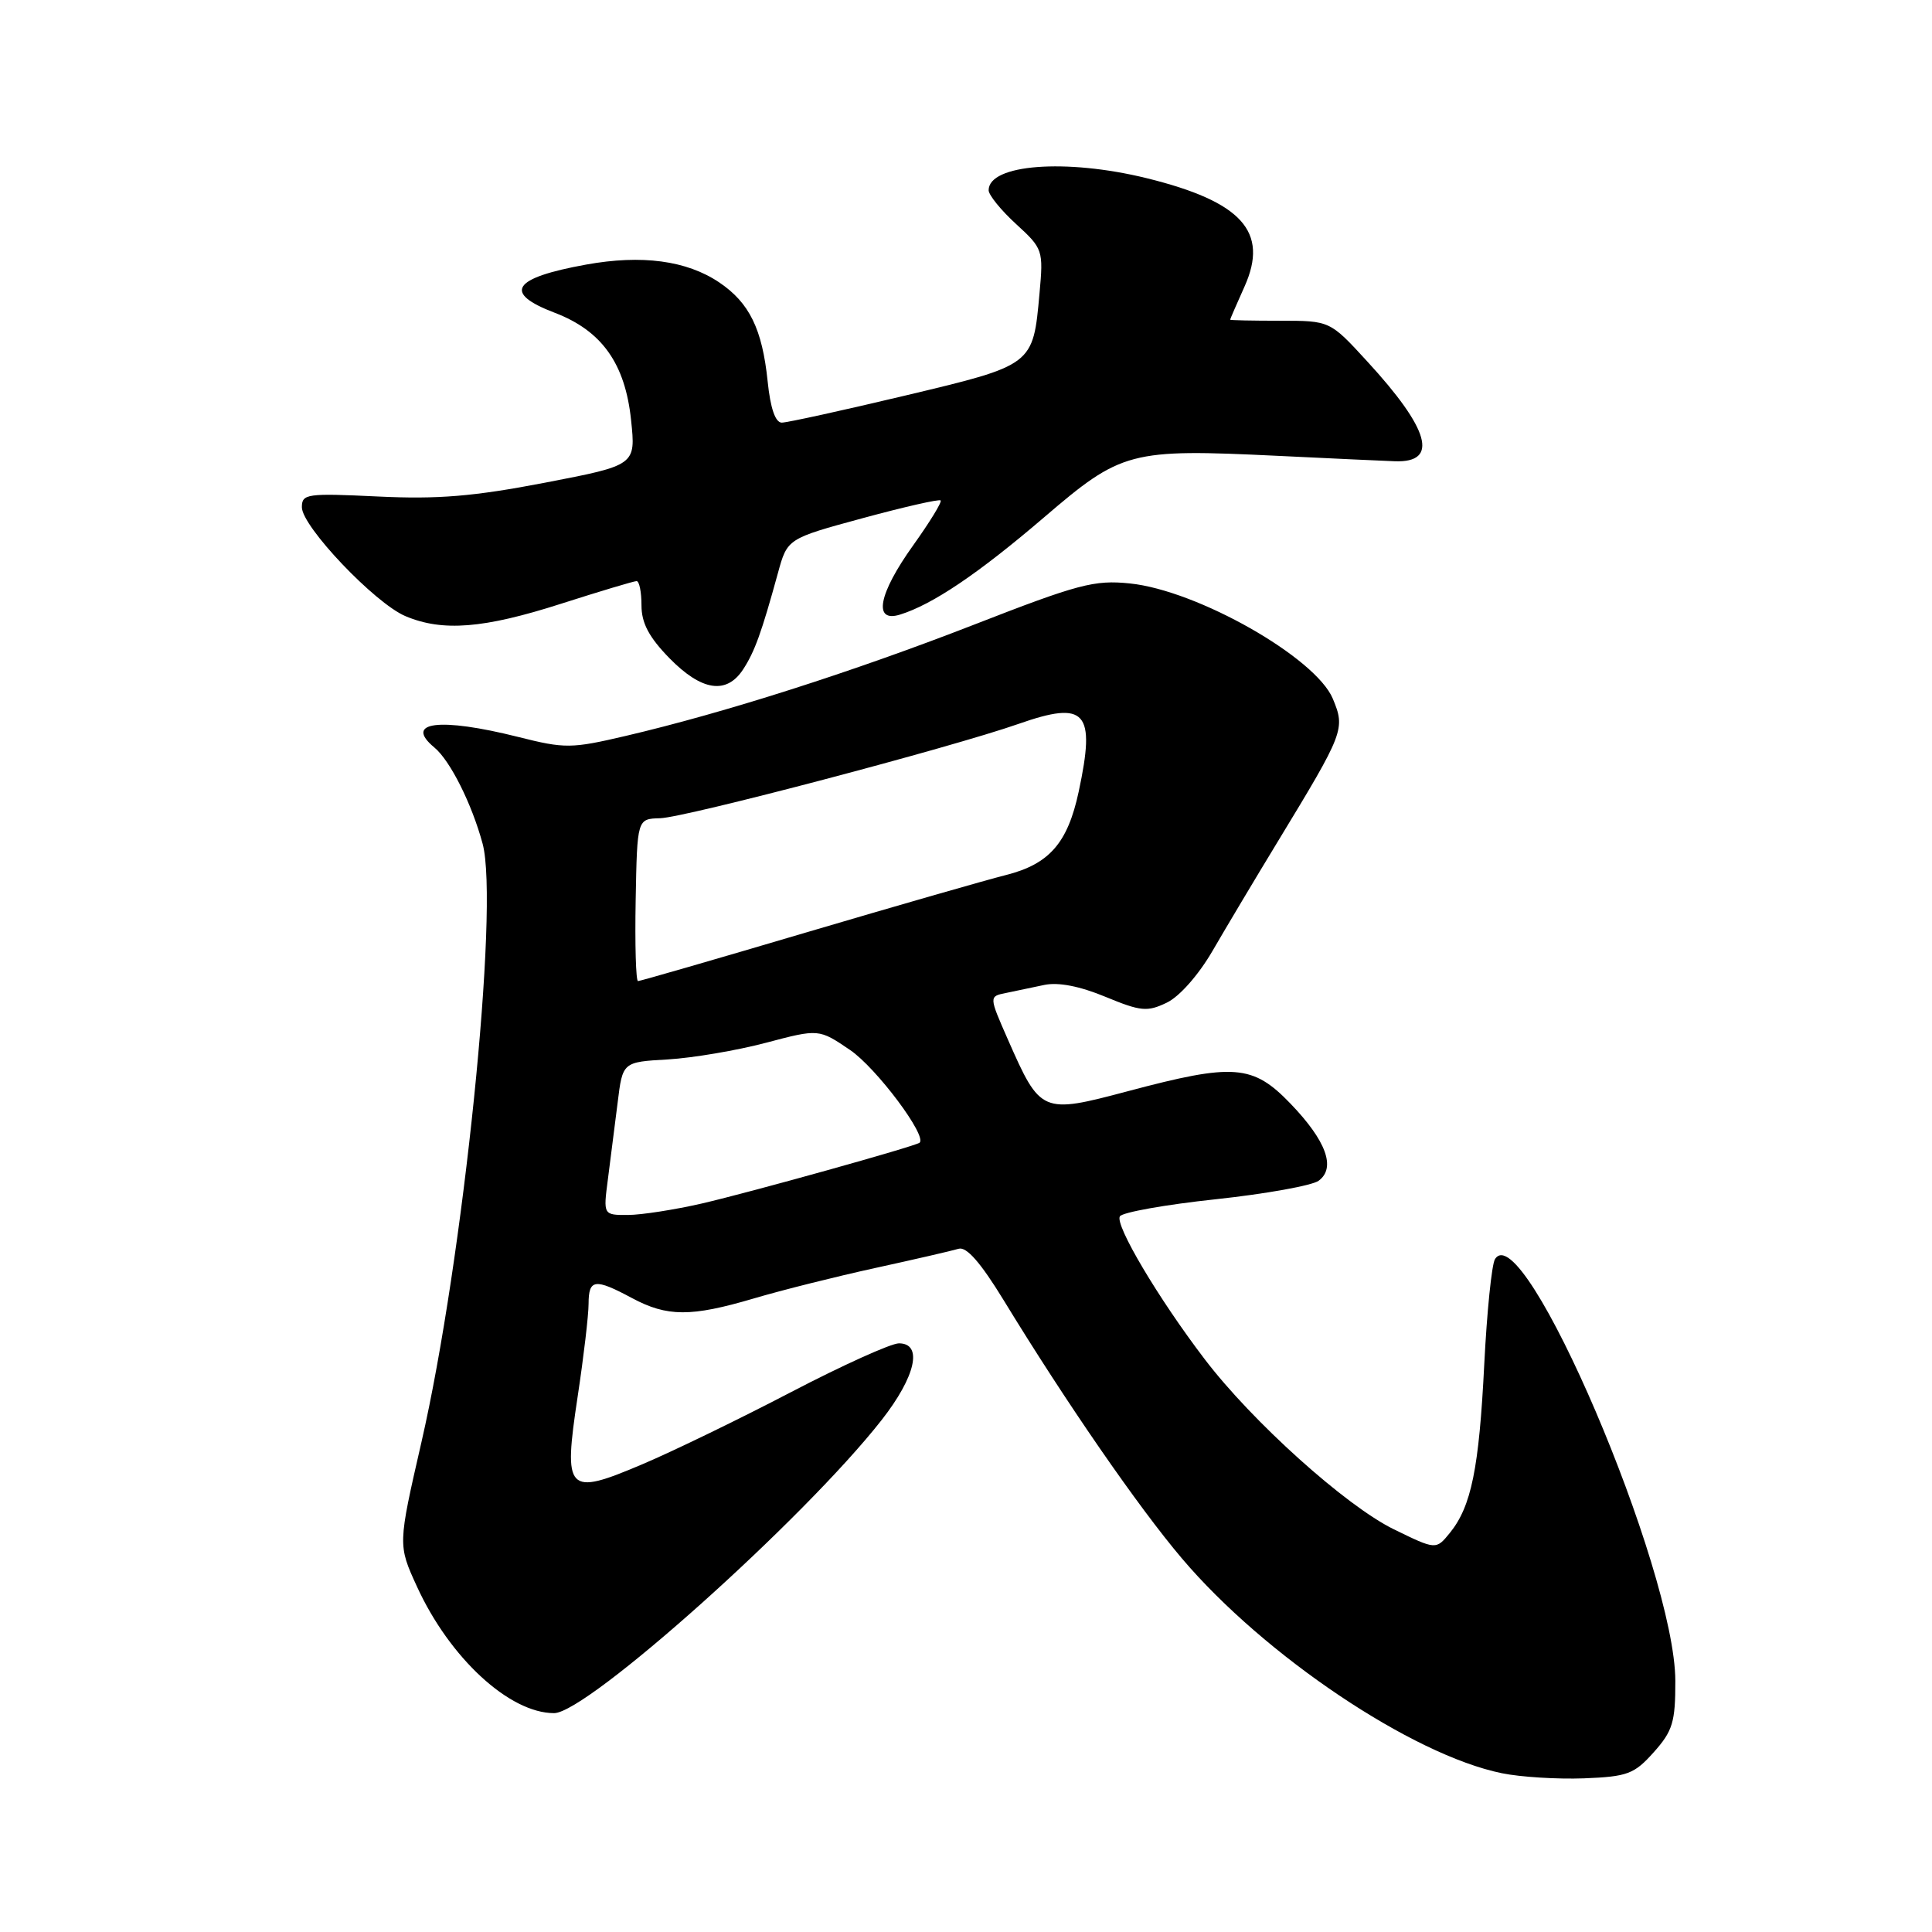 <?xml version="1.0" encoding="UTF-8" standalone="no"?>
<!DOCTYPE svg PUBLIC "-//W3C//DTD SVG 1.1//EN" "http://www.w3.org/Graphics/SVG/1.1/DTD/svg11.dtd" >
<svg xmlns="http://www.w3.org/2000/svg" xmlns:xlink="http://www.w3.org/1999/xlink" version="1.1" viewBox="0 0 256 256">
 <g >
 <path fill="currentColor"
d=" M 219.13 232.18 C 221.64 229.37 222.00 228.19 221.99 222.73 C 221.96 207.95 201.81 160.84 198.09 166.85 C 197.66 167.55 197.02 173.84 196.67 180.81 C 195.98 194.58 194.96 199.60 192.12 203.11 C 190.28 205.37 190.28 205.37 184.69 202.64 C 178.32 199.52 165.92 188.37 159.62 180.09 C 153.48 172.04 147.70 162.29 148.39 161.17 C 148.72 160.64 154.42 159.62 161.07 158.91 C 167.71 158.20 173.86 157.09 174.72 156.46 C 177.05 154.76 175.74 151.17 171.01 146.25 C 166.00 141.04 163.50 140.85 149.45 144.59 C 138.04 147.62 137.87 147.55 133.56 137.76 C 131.04 132.03 131.04 132.03 133.27 131.58 C 134.50 131.33 136.79 130.85 138.37 130.51 C 140.23 130.12 143.07 130.67 146.47 132.08 C 151.16 134.02 152.02 134.10 154.60 132.86 C 156.28 132.06 158.82 129.18 160.67 125.99 C 162.42 122.97 166.31 116.45 169.32 111.50 C 178.12 97.02 178.28 96.61 176.60 92.57 C 174.31 87.12 158.67 78.23 149.72 77.31 C 145.01 76.82 142.87 77.39 128.99 82.80 C 112.92 89.05 96.00 94.45 82.88 97.52 C 75.70 99.20 74.86 99.21 68.67 97.65 C 58.23 95.03 53.45 95.64 57.57 99.06 C 59.66 100.80 62.52 106.51 63.95 111.80 C 66.18 120.08 61.39 166.94 55.84 191.11 C 52.72 204.71 52.72 204.71 55.25 210.23 C 59.58 219.69 67.50 227.00 73.42 227.00 C 77.80 227.00 106.56 201.26 116.82 188.16 C 121.34 182.39 122.32 178.00 119.11 178.00 C 118.07 178.00 111.65 180.90 104.86 184.44 C 98.06 187.99 89.18 192.30 85.12 194.02 C 75.11 198.27 74.62 197.76 76.55 185.00 C 77.34 179.78 77.99 174.26 77.99 172.75 C 78.00 169.47 78.82 169.36 83.74 172.00 C 88.41 174.50 91.55 174.51 99.89 172.05 C 103.53 170.97 110.78 169.15 116.00 168.01 C 121.22 166.87 126.19 165.72 127.02 165.47 C 128.06 165.15 129.94 167.30 132.97 172.25 C 141.20 185.74 150.82 199.68 156.61 206.50 C 167.54 219.39 187.14 232.54 199.00 234.96 C 201.47 235.47 206.37 235.77 209.88 235.64 C 215.66 235.41 216.54 235.08 219.13 232.18 Z  M 98.46 88.71 C 100.00 86.35 100.90 83.86 103.08 75.93 C 104.33 71.37 104.33 71.37 114.31 68.66 C 119.80 67.17 124.45 66.11 124.64 66.31 C 124.84 66.51 123.20 69.18 121.00 72.26 C 116.39 78.70 115.66 82.55 119.25 81.44 C 123.56 80.11 129.64 76.00 138.30 68.59 C 148.62 59.74 149.70 59.46 169.28 60.40 C 176.55 60.75 183.56 61.08 184.85 61.12 C 190.69 61.32 189.45 56.89 181.13 47.85 C 176.22 42.50 176.22 42.50 169.61 42.50 C 165.97 42.50 163.00 42.44 163.00 42.36 C 163.00 42.28 163.86 40.30 164.91 37.96 C 168.16 30.70 164.55 26.72 151.94 23.61 C 141.24 20.98 131.00 21.77 131.00 25.21 C 131.00 25.84 132.64 27.86 134.64 29.69 C 138.20 32.95 138.26 33.15 137.74 38.88 C 136.88 48.42 136.96 48.36 119.96 52.41 C 111.68 54.38 104.31 56.00 103.59 56.00 C 102.74 56.00 102.08 54.09 101.72 50.55 C 101.00 43.58 99.30 40.12 95.30 37.42 C 90.99 34.52 85.05 33.72 77.66 35.06 C 67.87 36.83 66.59 38.81 73.52 41.45 C 79.75 43.83 82.84 48.18 83.62 55.66 C 84.25 61.64 84.25 61.64 72.21 63.96 C 62.74 65.78 58.03 66.17 50.09 65.79 C 40.66 65.34 40.00 65.43 40.00 67.21 C 40.00 69.76 49.67 79.93 53.72 81.64 C 58.64 83.72 64.08 83.29 74.34 80.00 C 79.49 78.35 84.00 77.00 84.35 77.00 C 84.71 77.00 85.00 78.44 85.00 80.21 C 85.00 82.56 85.99 84.43 88.70 87.21 C 92.96 91.56 96.25 92.07 98.46 88.71 Z  M 80.55 156.25 C 80.89 153.64 81.47 149.08 81.84 146.11 C 82.50 140.72 82.50 140.72 88.50 140.38 C 91.80 140.18 97.65 139.19 101.50 138.17 C 108.50 136.32 108.50 136.32 112.64 139.13 C 116.12 141.50 122.92 150.58 121.84 151.42 C 121.20 151.91 99.52 157.96 93.00 159.47 C 89.42 160.29 85.02 160.98 83.22 160.99 C 79.93 161.00 79.93 161.00 80.55 156.25 Z  M 84.23 119.25 C 84.43 108.50 84.43 108.50 87.46 108.42 C 90.75 108.34 126.03 99.05 134.96 95.92 C 143.91 92.78 145.21 94.25 142.93 104.91 C 141.47 111.72 139.03 114.50 133.28 115.95 C 130.65 116.61 118.72 120.04 106.77 123.57 C 94.82 127.11 84.81 130.00 84.54 130.00 C 84.26 130.00 84.12 125.16 84.23 119.25 Z "/>
</g>
</svg>